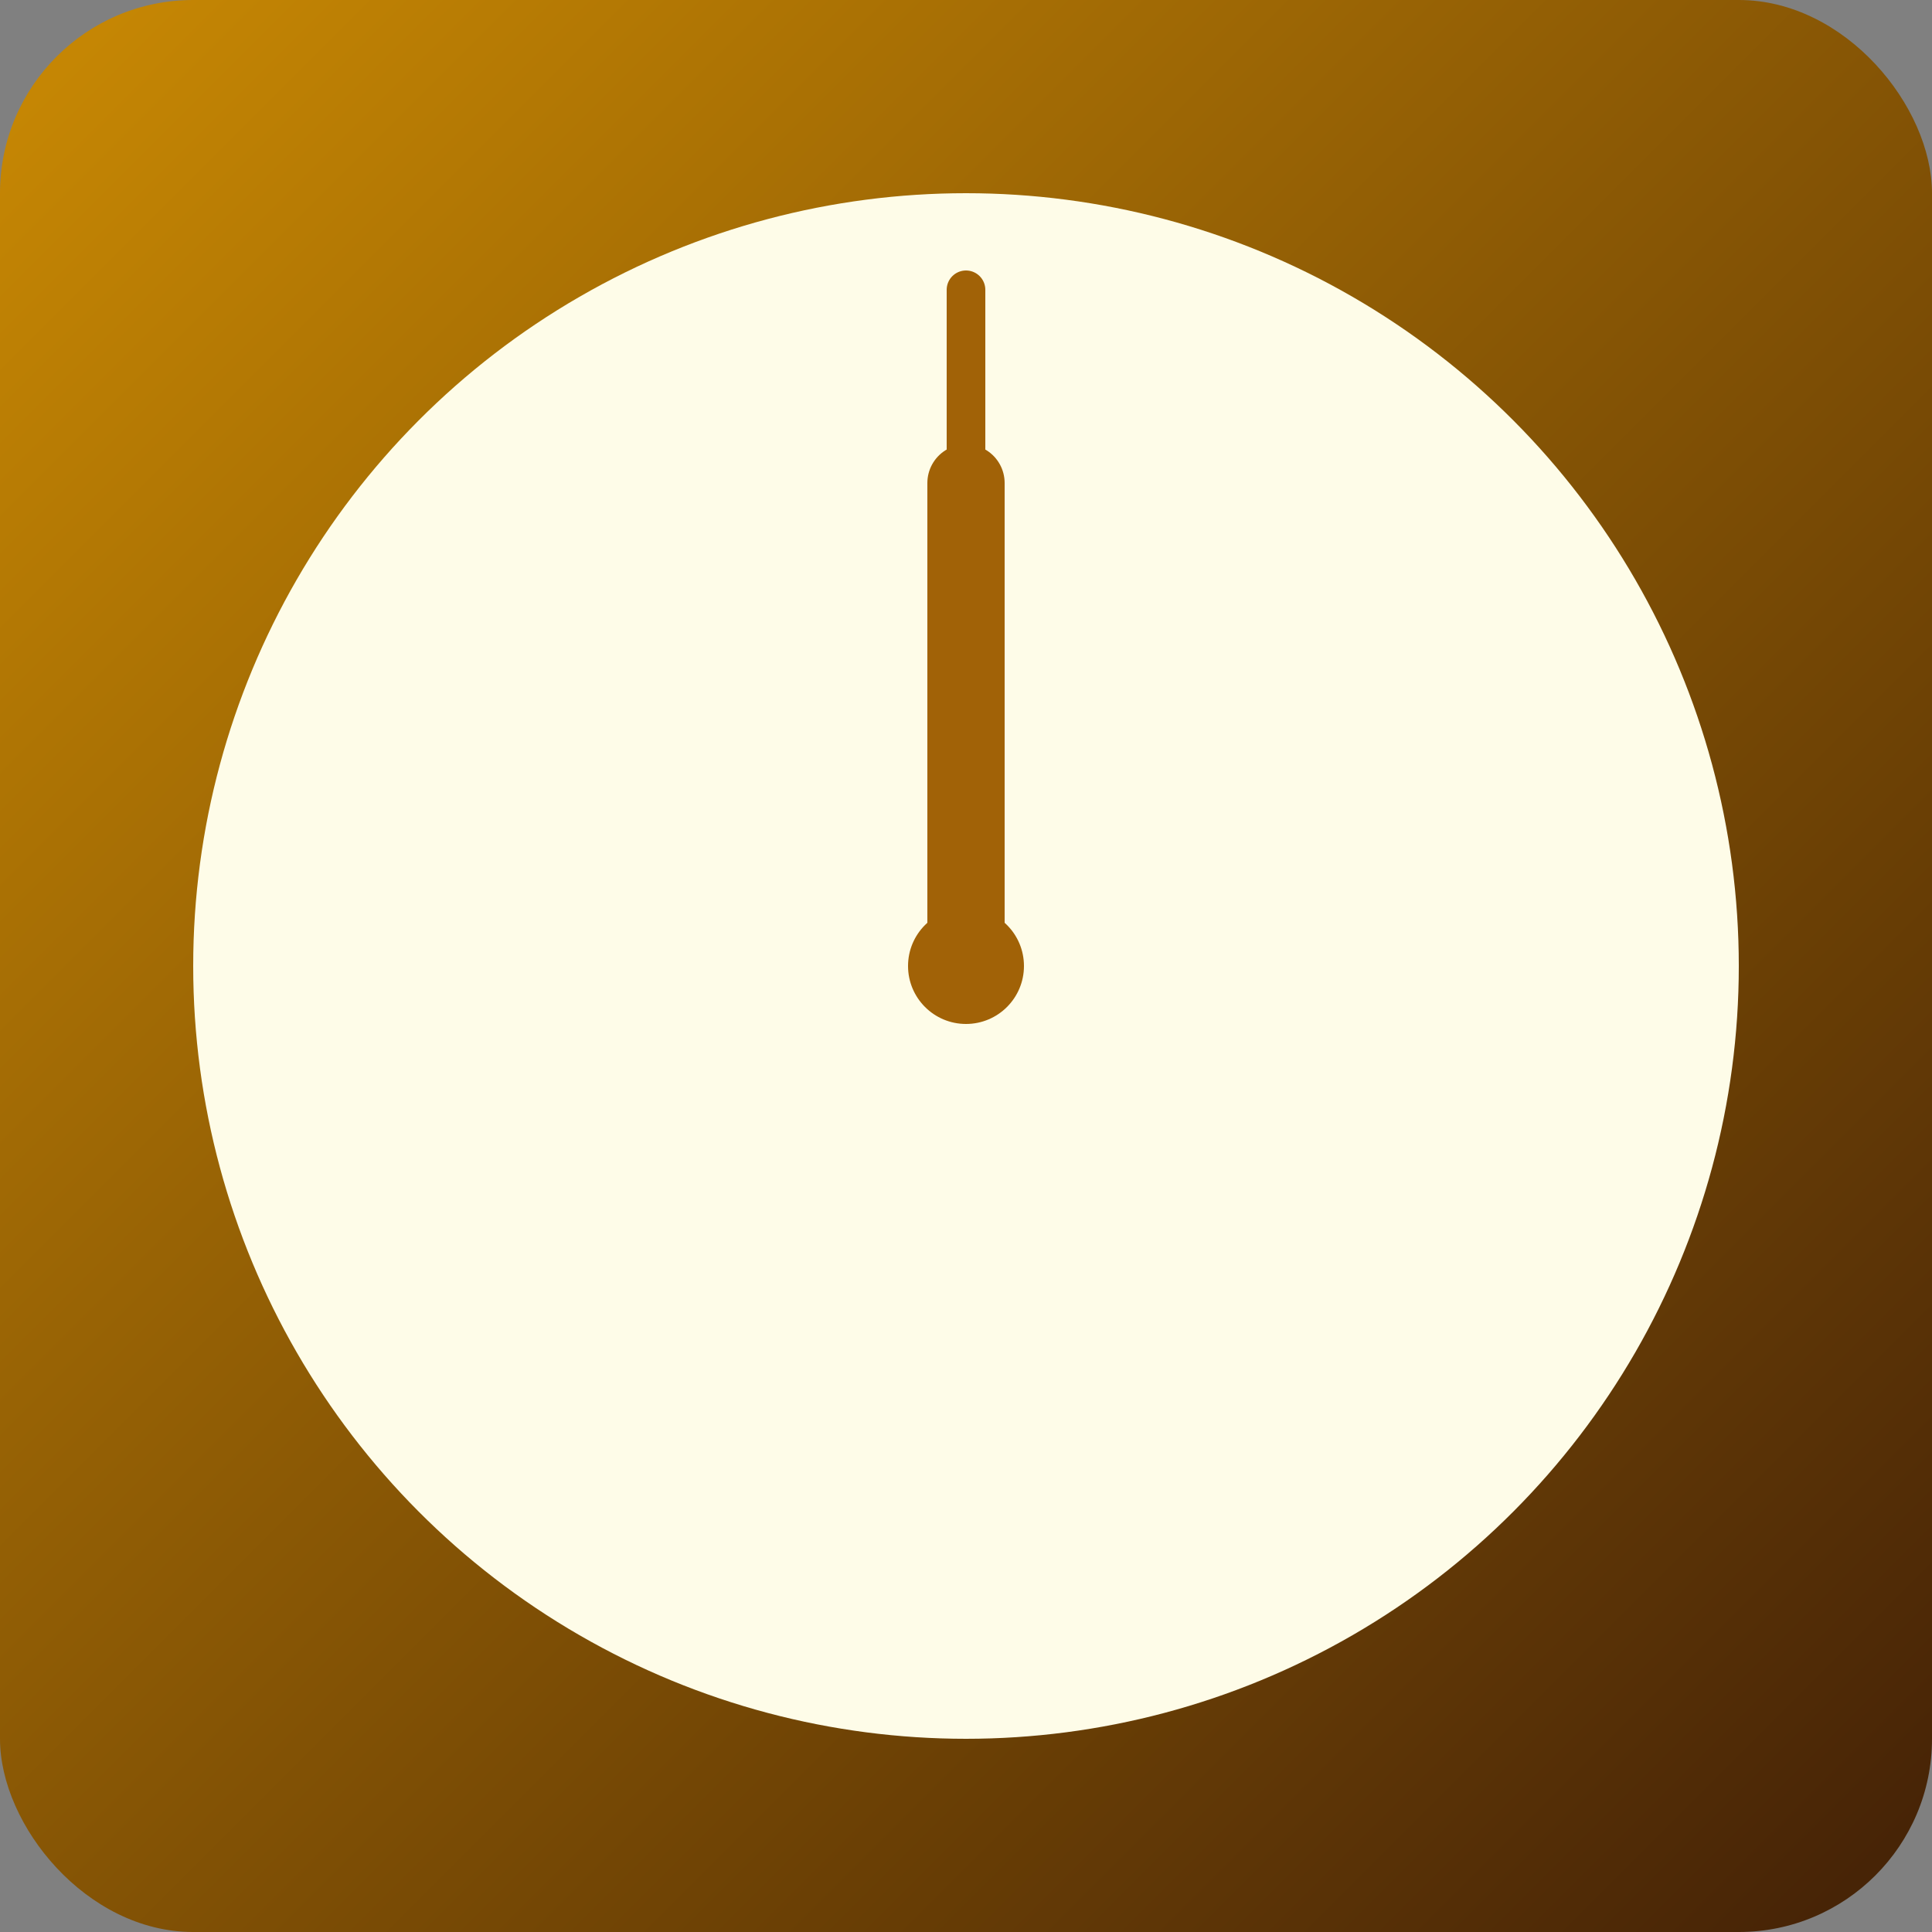 <svg viewBox="0 0 100 100" xmlns="http://www.w3.org/2000/svg">
    <rect x="0" y="0" width="100" height="100" fill="#808080" stroke="none"/>
    <defs>
        <linearGradient id="grad-time" x1="0" y1="0" x2="1" y2="1">
            <stop offset="0%" stop-color="#ca8a04" />
            <stop offset="100%" stop-color="#422006" />
        </linearGradient>
        <style>
            .hand { transform-origin: center; }
            .hour-hand { animation: spin-hour 12s linear infinite; }
            .minute-hand { animation: spin-minute 1s linear infinite; }
            @keyframes spin-hour { from { transform: rotate(0deg); } to { transform: rotate(360deg); } }
            @keyframes spin-minute { from { transform: rotate(0deg); } to { transform: rotate(4320deg); } }
        </style>
    </defs>
    <rect width="100" height="100" rx="10" fill="url(#grad-time)" />
    <circle cx="50" cy="50" r="40" fill="#fefce8" />
    <path class="hand hour-hand" d="M 50 50 L 50 25" stroke="#a16207" stroke-width="4" stroke-linecap="round" />
    <path class="hand minute-hand" d="M 50 50 L 50 15" stroke="#a16207" stroke-width="2" stroke-linecap="round" />
    <circle cx="50" cy="50" r="3" fill="#a16207" />
</svg>